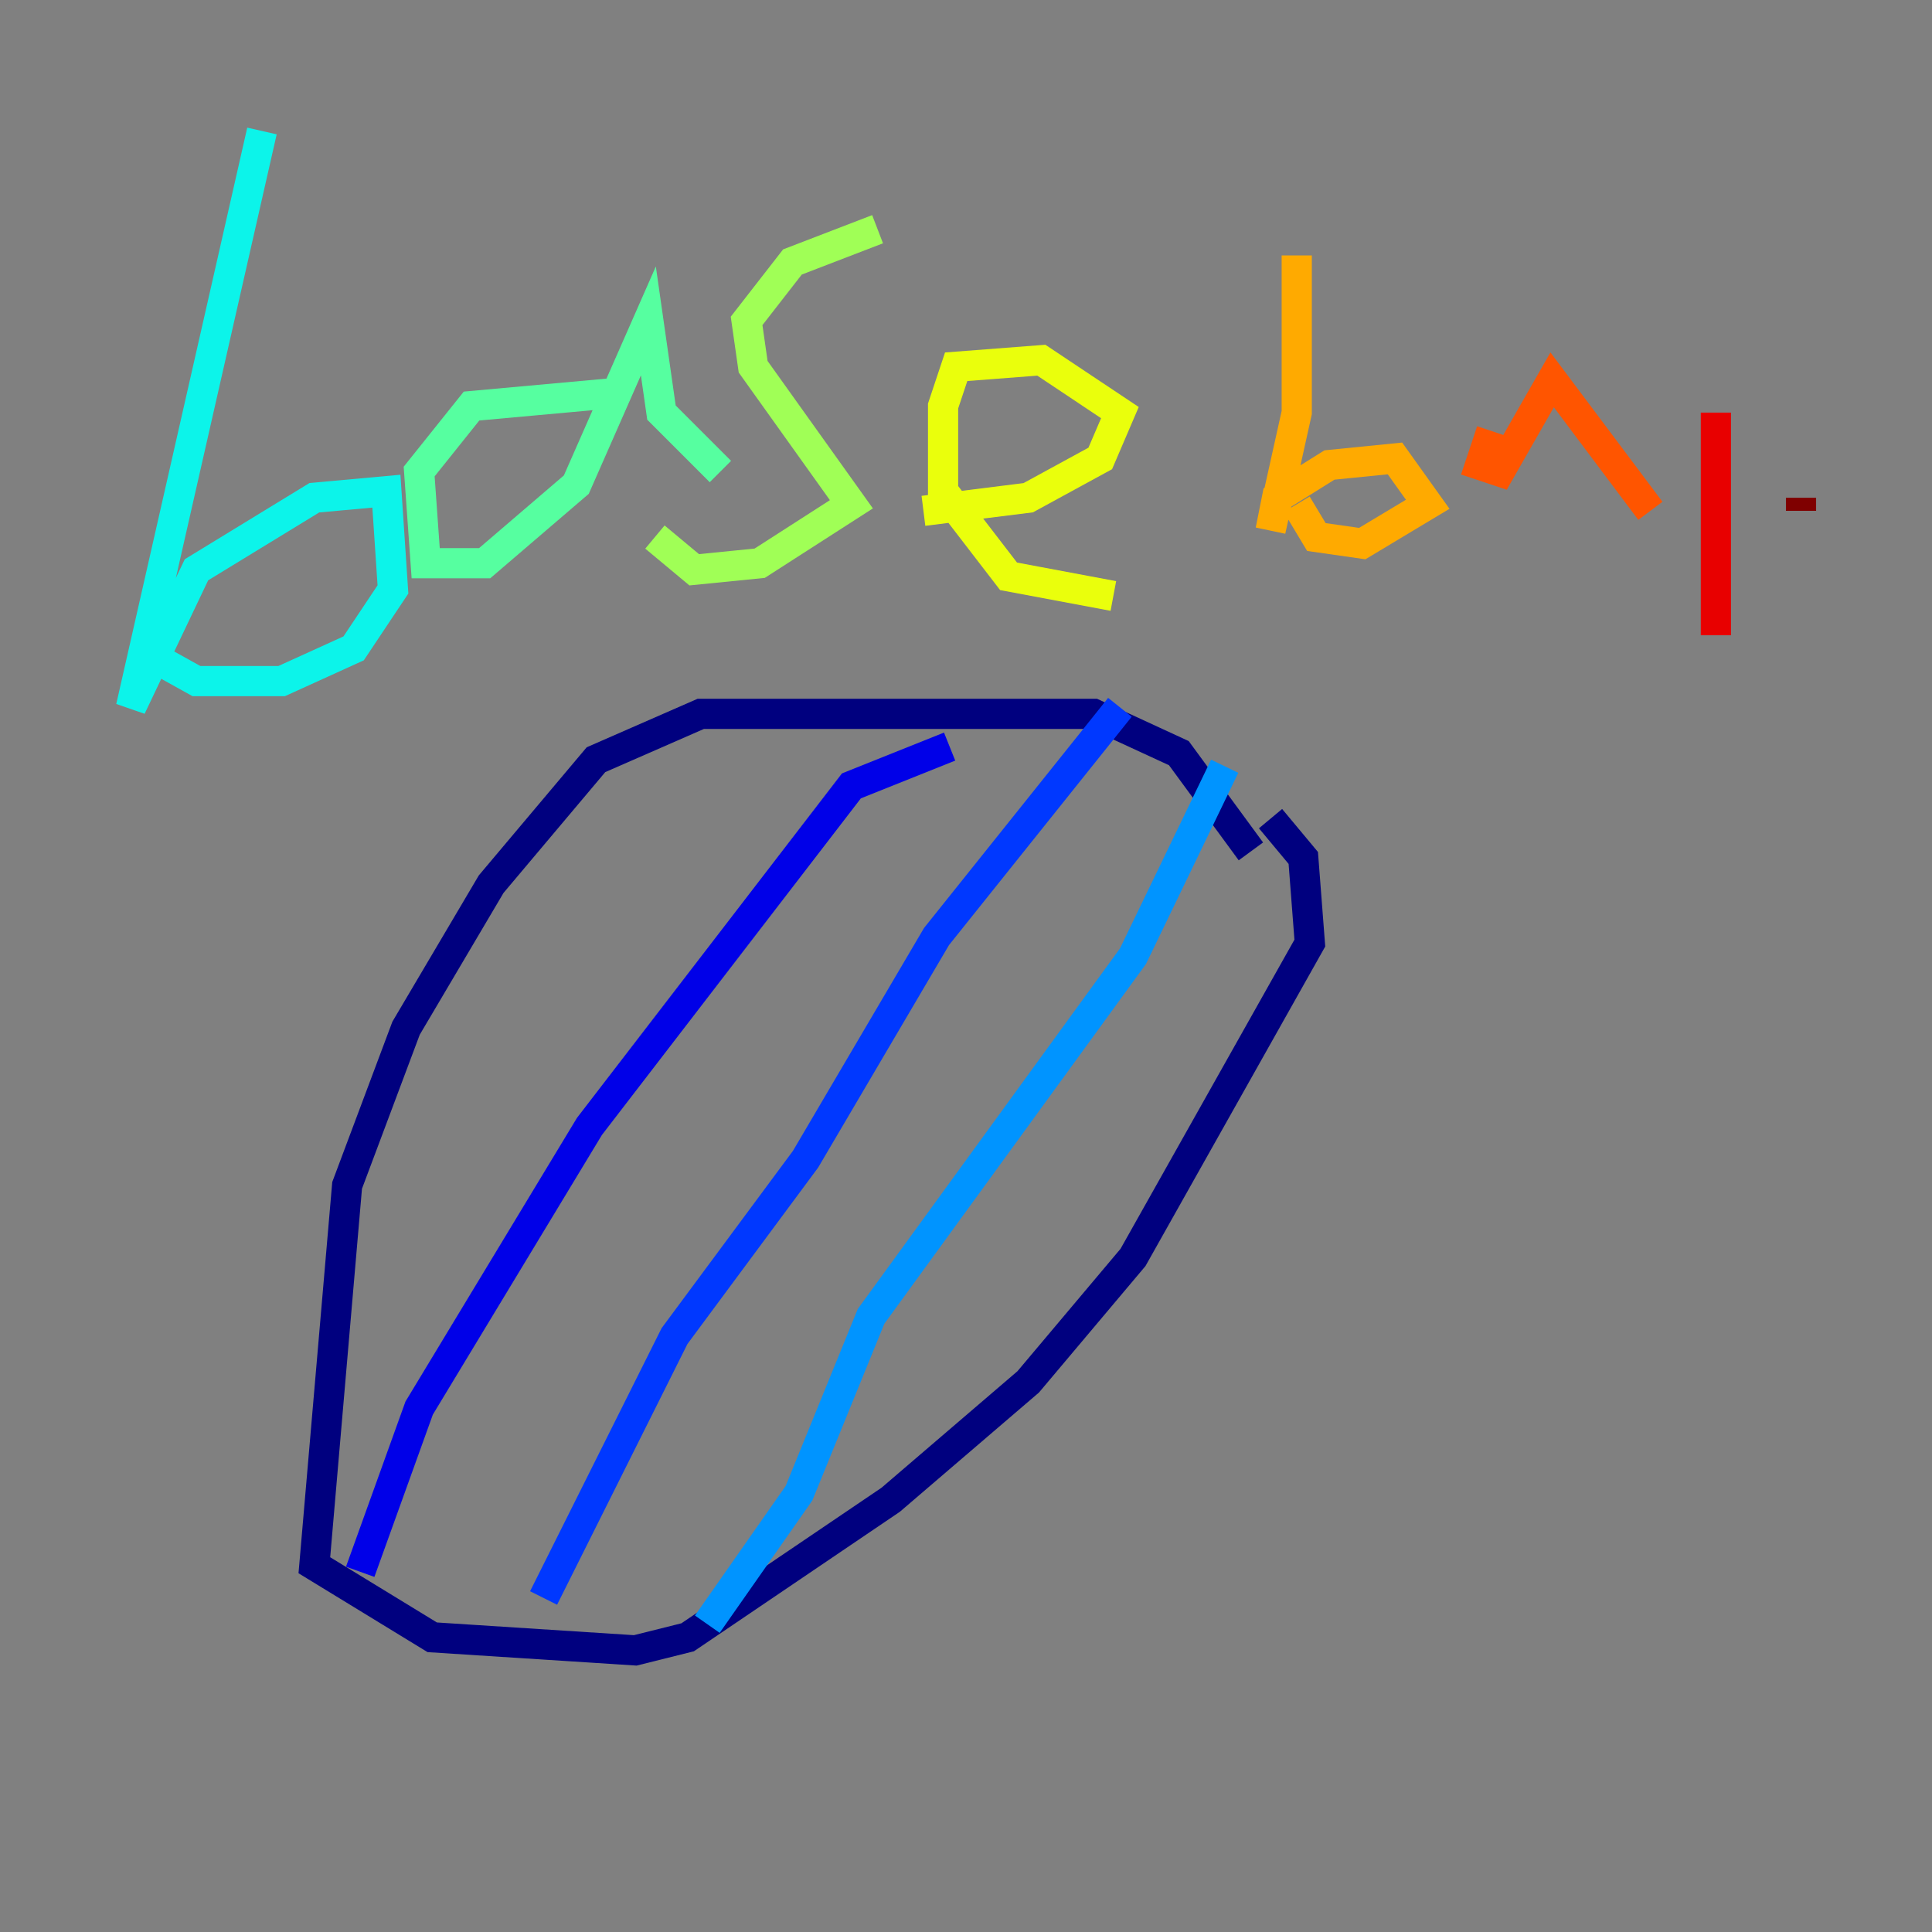 <?xml version="1.0" encoding="utf-8" ?>
<svg baseProfile="tiny" height="128" version="1.2" viewBox="0,0,128,128" width="128" xmlns="http://www.w3.org/2000/svg" xmlns:ev="http://www.w3.org/2001/xml-events" xmlns:xlink="http://www.w3.org/1999/xlink"><rect x="0" y="0" width="128" height="128" fill="#808080" stroke="none"/><defs /><polyline fill="none" points="82.875,56.407 78.102,49.898 72.461,47.295 46.427,47.295 39.485,50.332 32.542,58.576 26.902,68.122 22.997,78.536 20.827,103.702 28.637,108.475 42.088,109.342 45.559,108.475 59.01,99.363 68.122,91.552 75.064,83.308 86.78,62.481 86.346,56.841 84.176,54.237" stroke="#00007f" stroke-width="2" /><polyline fill="none" points="62.915,49.464 56.407,52.068 39.051,74.63 27.77,93.288 23.864,104.136" stroke="#0000e8" stroke-width="2" /><polyline fill="none" points="74.197,46.861 62.047,62.047 53.37,76.8 44.691,88.515 36.014,105.871" stroke="#0038ff" stroke-width="2" /><polyline fill="none" points="81.139,50.766 75.064,63.349 57.709,87.214 52.936,98.929 46.861,107.607" stroke="#0094ff" stroke-width="2" /><polyline fill="none" points="17.356,8.678 8.678,46.861 13.017,37.749 20.827,32.976 25.6,32.542 26.034,39.051 23.43,42.956 18.658,45.125 13.017,45.125 9.112,42.956" stroke="#0cf4ea" stroke-width="2" /><polyline fill="none" points="40.786,26.034 31.241,26.902 27.77,31.241 28.203,37.315 32.108,37.315 38.183,32.108 42.956,21.261 43.824,27.336 47.729,31.241" stroke="#56ffa0" stroke-width="2" /><polyline fill="none" points="58.142,15.186 52.502,17.356 49.464,21.261 49.898,24.298 56.407,33.41 50.332,37.315 45.993,37.749 43.39,35.58" stroke="#a0ff56" stroke-width="2" /><polyline fill="none" points="61.18,33.844 68.122,32.976 72.895,30.373 74.197,27.336 68.99,23.864 63.349,24.298 62.481,26.902 62.481,32.542 66.82,38.183 73.763,39.485" stroke="#eaff0c" stroke-width="2" /><polyline fill="none" points="85.912,16.922 85.912,27.336 84.176,35.146 84.61,32.976 88.081,30.807 92.42,30.373 94.59,33.41 90.251,36.014 87.214,35.58 85.912,33.41" stroke="#ffaa00" stroke-width="2" /><polyline fill="none" points="99.797,29.939 98.495,29.505 98.061,30.807 99.363,31.241 102.834,25.166 109.342,33.844" stroke="#ff5500" stroke-width="2" /><polyline fill="none" points="113.681,27.336 113.681,42.088" stroke="#e80000" stroke-width="2" /><polyline fill="none" points="119.322,32.976 119.322,33.844" stroke="#7f0000" stroke-width="2" /></svg>
